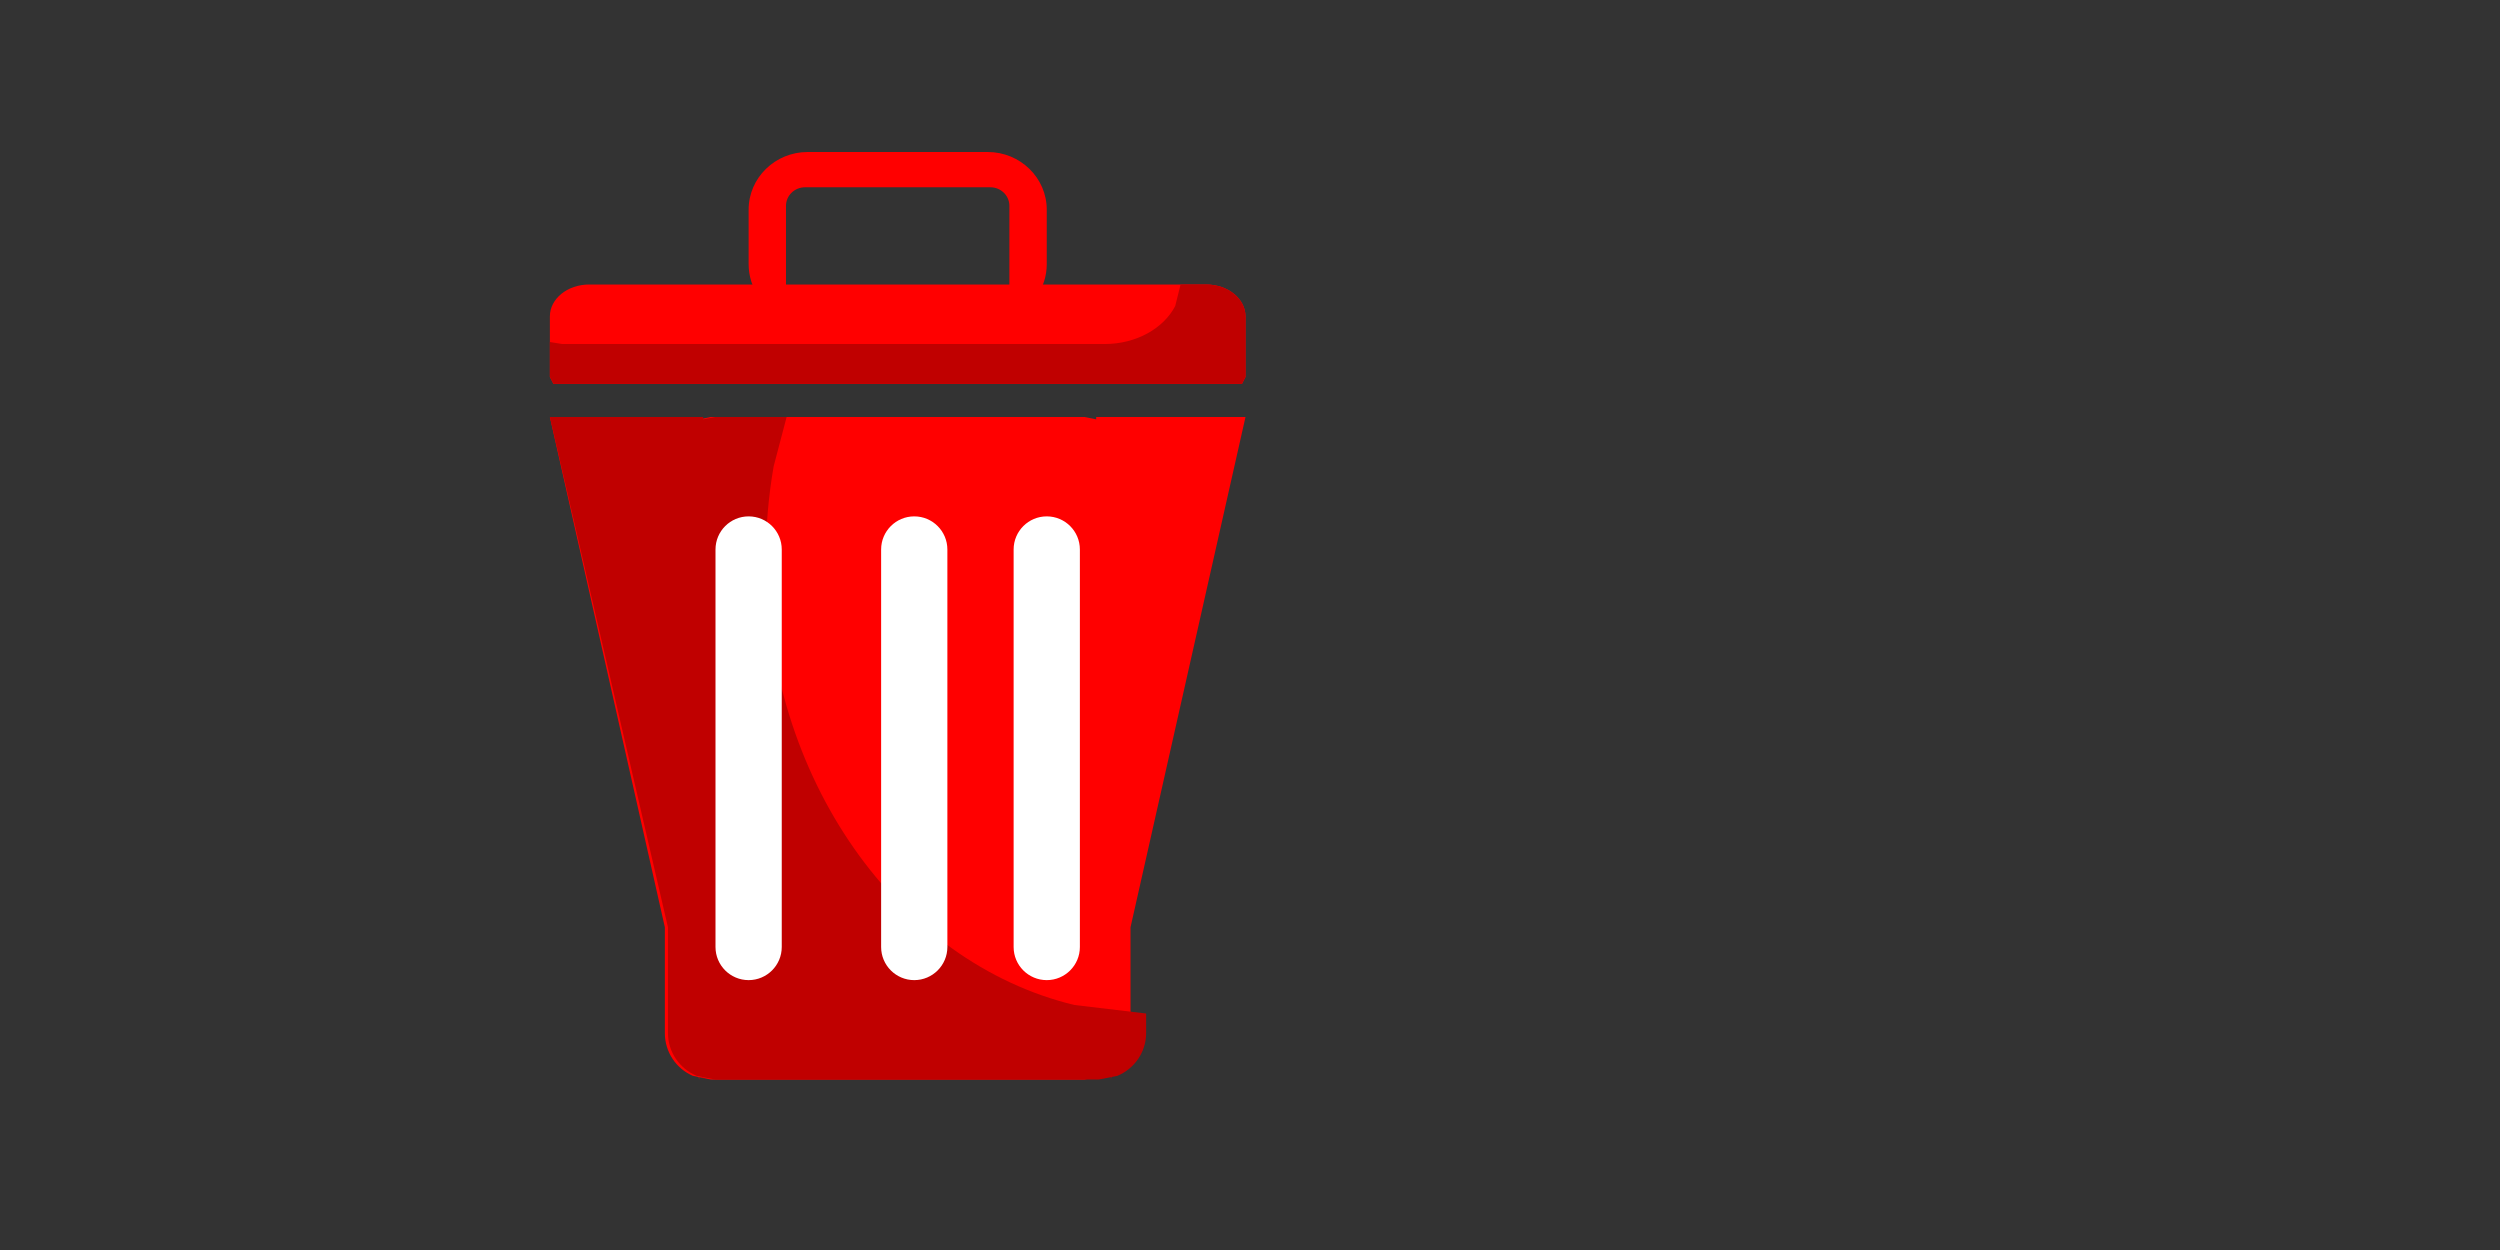 <?xml version="1.0" encoding="UTF-8" standalone="no"?>
<!-- Created with Inkscape (http://www.inkscape.org/) -->

<svg
   width="20mm"
   height="10mm"
   viewBox="0 0 20 10"
   version="1.1"
   id="svg1"
   inkscape:export-filename="VALOR.svg"
   inkscape:export-xdpi="96"
   inkscape:export-ydpi="96"
   xmlns:inkscape="http://www.inkscape.org/namespaces/inkscape"
   xmlns:sodipodi="http://sodipodi.sourceforge.net/DTD/sodipodi-0.dtd"
   xmlns="http://www.w3.org/2000/svg"
   xmlns:svg="http://www.w3.org/2000/svg">
  <rect x="0" y="0" width="20" height="10" fill="#333333" stroke="none"/>
  <sodipodi:namedview
     id="namedview1"
     pagecolor="#505050"
     bordercolor="#eeeeee"
     borderopacity="1"
     inkscape:showpageshadow="0"
     inkscape:pageopacity="0"
     inkscape:pagecheckerboard="0"
     inkscape:deskcolor="#505050"
     inkscape:document-units="mm" />
  <defs
     id="defs1" />
  <g
     inkscape:label="Camada 1"
     inkscape:groupmode="layer"
     id="layer1">
    <g
       transform="matrix(0.265,0,0,0.265,-103.721,-220.589)"
       id="g8-8">
      <path
         d="m 408,845 h 4.507 v 0.071 L 412.856,845 h 11.288 l 0.349,0.071 V 845 H 429 l -3.471,15.405 v 3.194 c 0,0.58 -0.349,1.078 -0.846,1.291 l -0.173,0.035 -0.017,0.075 v -0.071 L 424.144,865 h -11.288 l -0.349,-0.071 V 865 l -0.017,-0.075 -0.173,-0.035 c -0.497,-0.213 -0.846,-0.711 -0.846,-1.291 v -3.194 z"
         fill="#ff0000"
         fill-rule="evenodd"
         id="path1" />
      <path
         d="m 408,845 h 4.628 v 0.071 L 412.987,845 h 2.16 l -0.392,1.491 c -0.155,0.896 -0.237,1.824 -0.237,2.774 0,6.652 3.998,12.202 9.313,13.485 l 2.169,0.258 v 0.591 c 0,0.58 -0.358,1.078 -0.869,1.291 l -0.177,0.035 -0.017,0.075 v -0.071 L 424.578,865 h -11.591 l -0.359,-0.071 V 865 l -0.017,-0.075 -0.178,-0.035 c -0.51,-0.213 -0.868,-0.711 -0.868,-1.291 v -3.194 z"
         fill="#c00000"
         fill-rule="evenodd"
         id="path2" />
      <path
         d="m 413,849 c 0,-0.552 0.448,-1 1,-1 v 0 c 0.552,0 1,0.448 1,1 v 12 c 0,0.552 -0.448,1 -1,1 v 0 c -0.552,0 -1,-0.448 -1,-1 z"
         fill="#ffffff"
         fill-rule="evenodd"
         id="path3" />
      <path
         d="m 418,849 c 0,-0.552 0.448,-1 1,-1 v 0 c 0.552,0 1,0.448 1,1 v 12 c 0,0.552 -0.448,1 -1,1 v 0 c -0.552,0 -1,-0.448 -1,-1 z"
         fill="#ffffff"
         fill-rule="evenodd"
         id="path4-5" />
      <path
         d="m 422,849 c 0,-0.552 0.448,-1 1,-1 v 0 c 0.552,0 1,0.448 1,1 v 12 c 0,0.552 -0.448,1 -1,1 v 0 c -0.552,0 -1,-0.448 -1,-1 z"
         fill="#ffffff"
         fill-rule="evenodd"
         id="path5-8" />
      <path
         d="m 415.784,837 h 5.432 c 0.985,0 1.784,0.78 1.784,1.741 v 1.647 c 0,0.721 -0.449,1.34 -1.09,1.604 L 421.872,842 v -3.374 c 0,-0.31 -0.257,-0.561 -0.575,-0.561 h -5.594 c -0.318,0 -0.575,0.251 -0.575,0.561 V 842 l -0.038,-0.008 c -0.641,-0.264 -1.09,-0.883 -1.09,-1.604 v -1.647 c 0,-0.961 0.799,-1.741 1.784,-1.741 z"
         fill="#ff0000"
         fill-rule="evenodd"
         id="path6-1" />
      <path
         d="m 409.187,841 h 18.626 c 0.656,0 1.187,0.431 1.187,0.963 v 1.827 L 428.893,844 H 408.107 L 408,843.79 v -1.827 c 0,-0.532 0.531,-0.963 1.187,-0.963 z"
         fill="#ff0000"
         fill-rule="evenodd"
         id="path7-1" />
      <path
         d="m 427.04,841 h 0.773 c 0.656,0 1.187,0.431 1.187,0.963 v 1.827 L 428.893,844 H 408.107 L 408,843.79 v -1.054 l 0.372,0.061 h 16.375 c 0.958,0 1.78,-0.473 2.131,-1.146 z"
         fill="#c00000"
         fill-rule="evenodd"
         id="path8-2" />
    </g>
  </g>
</svg>
